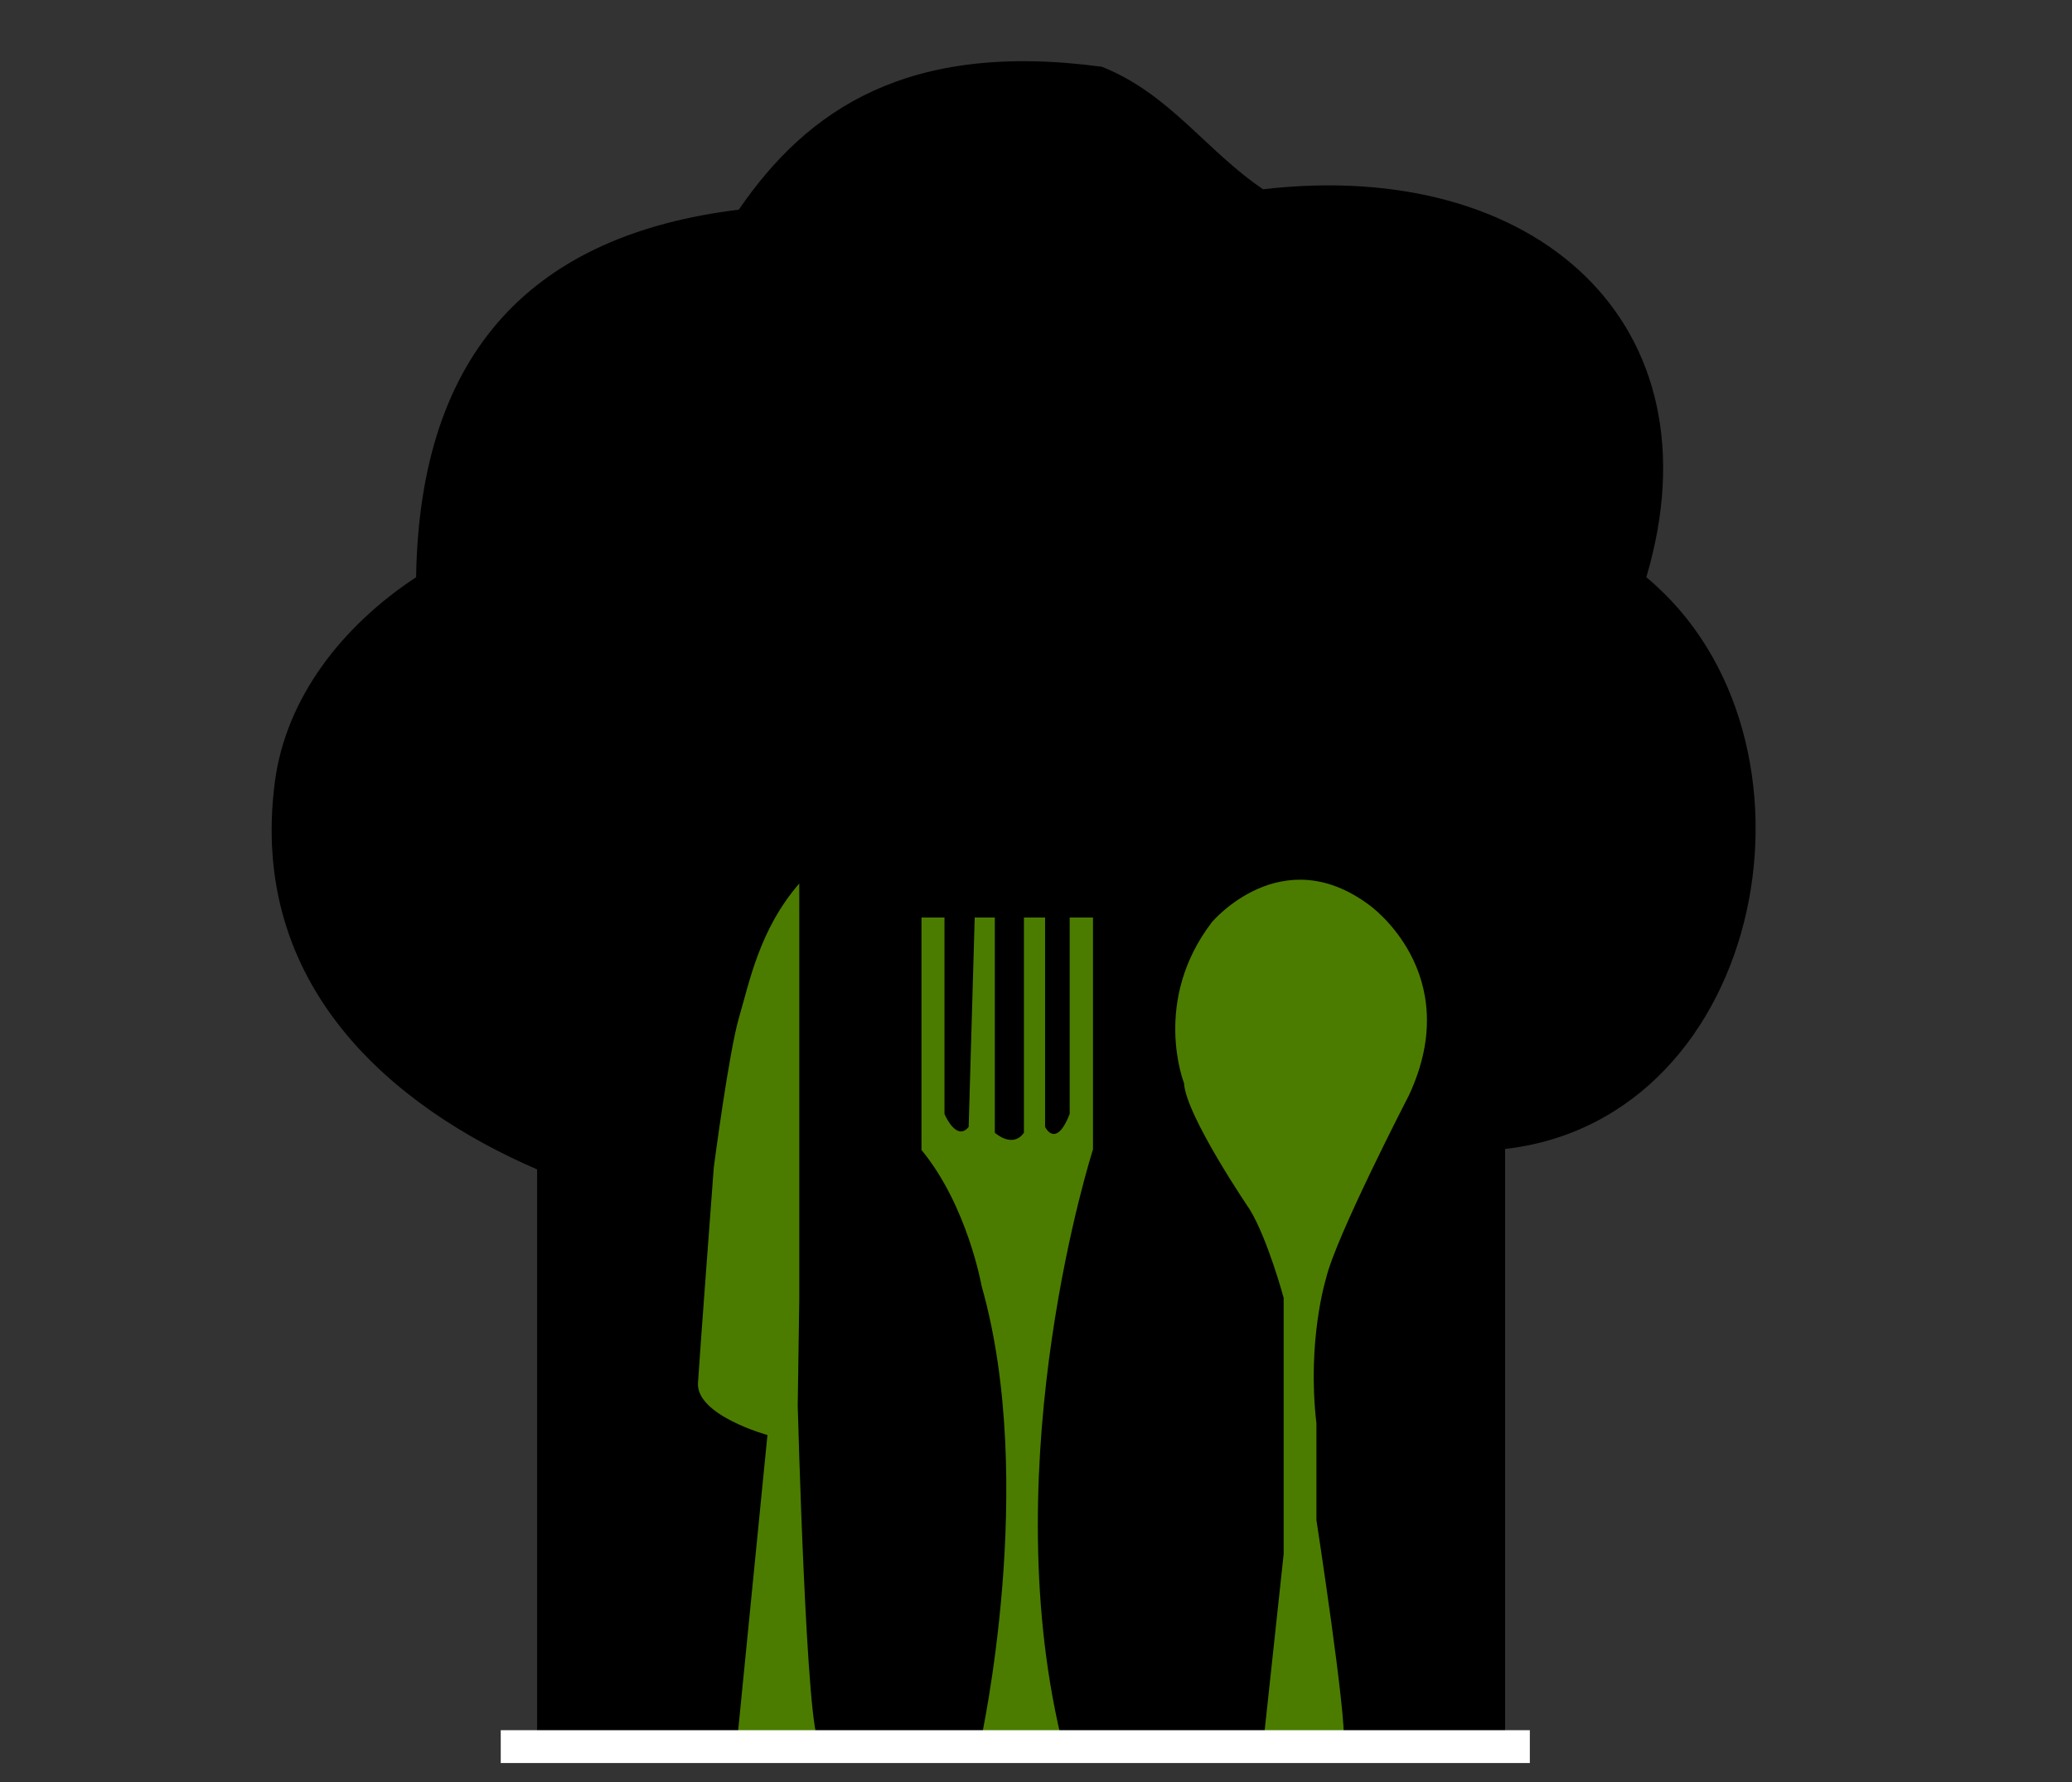 <?xml version="1.0" encoding="utf-8"?>
<!-- Generator: Adobe Illustrator 15.0.2, SVG Export Plug-In . SVG Version: 6.00 Build 0)  -->
<!DOCTYPE svg PUBLIC "-//W3C//DTD SVG 1.1//EN" "http://www.w3.org/Graphics/SVG/1.1/DTD/svg11.dtd">
<svg version="1.1" id="меню" xmlns="http://www.w3.org/2000/svg" xmlns:xlink="http://www.w3.org/1999/xlink" x="0px" y="0px"
	 width="100px" height="86px" viewBox="0 0 100 86" enable-background="new 0 0 100 86" xml:space="preserve">
<rect x="0" y="0" width="100" height="86" fill="#333333" stroke="none"/>
<rect id="черный_квадрат" x="30" y="33.5" width="40.5" height="50.5"/>
<path d="M72.639,55.45c0,9.526,0,19.053,0,28.579c-2.594,0-5.188,0-7.785,0c-0.438-7.516-2.508-14.053-0.974-21.682
	c1.338-6.652,10.315-14.098,0-19.708c-5.205-0.086-6.587,5.072-6.813,7.884c-0.34,4.231,3.791,6.455,4.867,11.824
	c1.578,7.875-0.582,14.313-0.974,21.682c-3.244,0-6.487,0-9.731,0c-2.35-9.631-0.805-22.004,1.944-29.564
	c-1.132,0.16-1.731-0.217-1.944-0.984c-2.066,0.549-3.337-1.08-6.813,1.973c4.517,5.55,5.048,19.484,2.92,28.576
	c-2.595,0-5.191,0-7.786,0c-1.611-12.491-0.786-27.452-0.974-41.387c-4.078,5.396-4.235,14.762-4.866,23.65
	c-0.368,3.001,3.538,1.673,3.893,3.94c0.699,5.638-1.038,8.805-0.974,13.797c-3.569,0-7.137,0-10.707,0c0-9.195,0-18.396,0-27.594
	c-6.955-3.004-13.961-8.846-12.653-18.724c0.532-4.018,3.226-7.495,6.813-9.855c0.175-10.99,5.731-16.534,15.573-17.738
	c3.325-4.847,8.17-8.152,17.52-6.898c3.269,1.292,5.058,4.083,7.787,5.913c13.206-1.538,22.117,6.506,18.493,18.724
	C88.738,35.559,85.342,53.99,72.639,55.45z"/>
<path id="нож" fill="#4B7C00" d="M35.591,83.859l1.448-14.604c0,0-3.453-0.948-3.353-2.519c0.1-1.571,0.763-10.391,0.763-10.391
	s0.729-5.592,1.224-7.265c0.495-1.673,0.977-4.222,2.902-6.443v20.11L38.5,67.833c0,0,0.429,16.196,1.048,16.196
	C40.167,84.029,35.591,83.859,35.591,83.859z"/>
<path id="вилка" fill="#4B7C00" d="M47.334,84c0,0,2.748-12.424,0.041-21.936c0,0-0.679-3.871-2.902-6.566V44.281h1.11v9.48
	c0,0,0.57,1.358,1.167,0.625l0.292-10.105h0.971v10.385c0,0,0.852,0.779,1.405,0V44.281h1.021v10.105c0,0,0.517,1.082,1.187-0.625
	v-9.48h1.125v11.189c0,0-4.763,14.803-1.548,28.358L47.334,84z"/>
<path id="ложка" fill="#4B7C00" d="M60.96,84.216c0,0,0.726-6.747,0.993-9.217V62.637c0,0-0.77-2.847-1.639-4.271
	c0,0-3.09-4.533-3.17-6.096c0,0-1.574-3.961,1.35-7.771c0,0,3.35-3.994,7.595-0.818c0,0,4.661,3.281,1.911,9.176
	c0,0-3.534,6.832-4,8.832c0,0-0.932,3.008-0.466,7.004v4.664c0,0,1.483,9.636,1.309,10.691"/>
<rect id="белый_квадрат" x="24.167" y="83.5" fill="#FFFFFF" width="49.667" height="1.584"/>
</svg>
